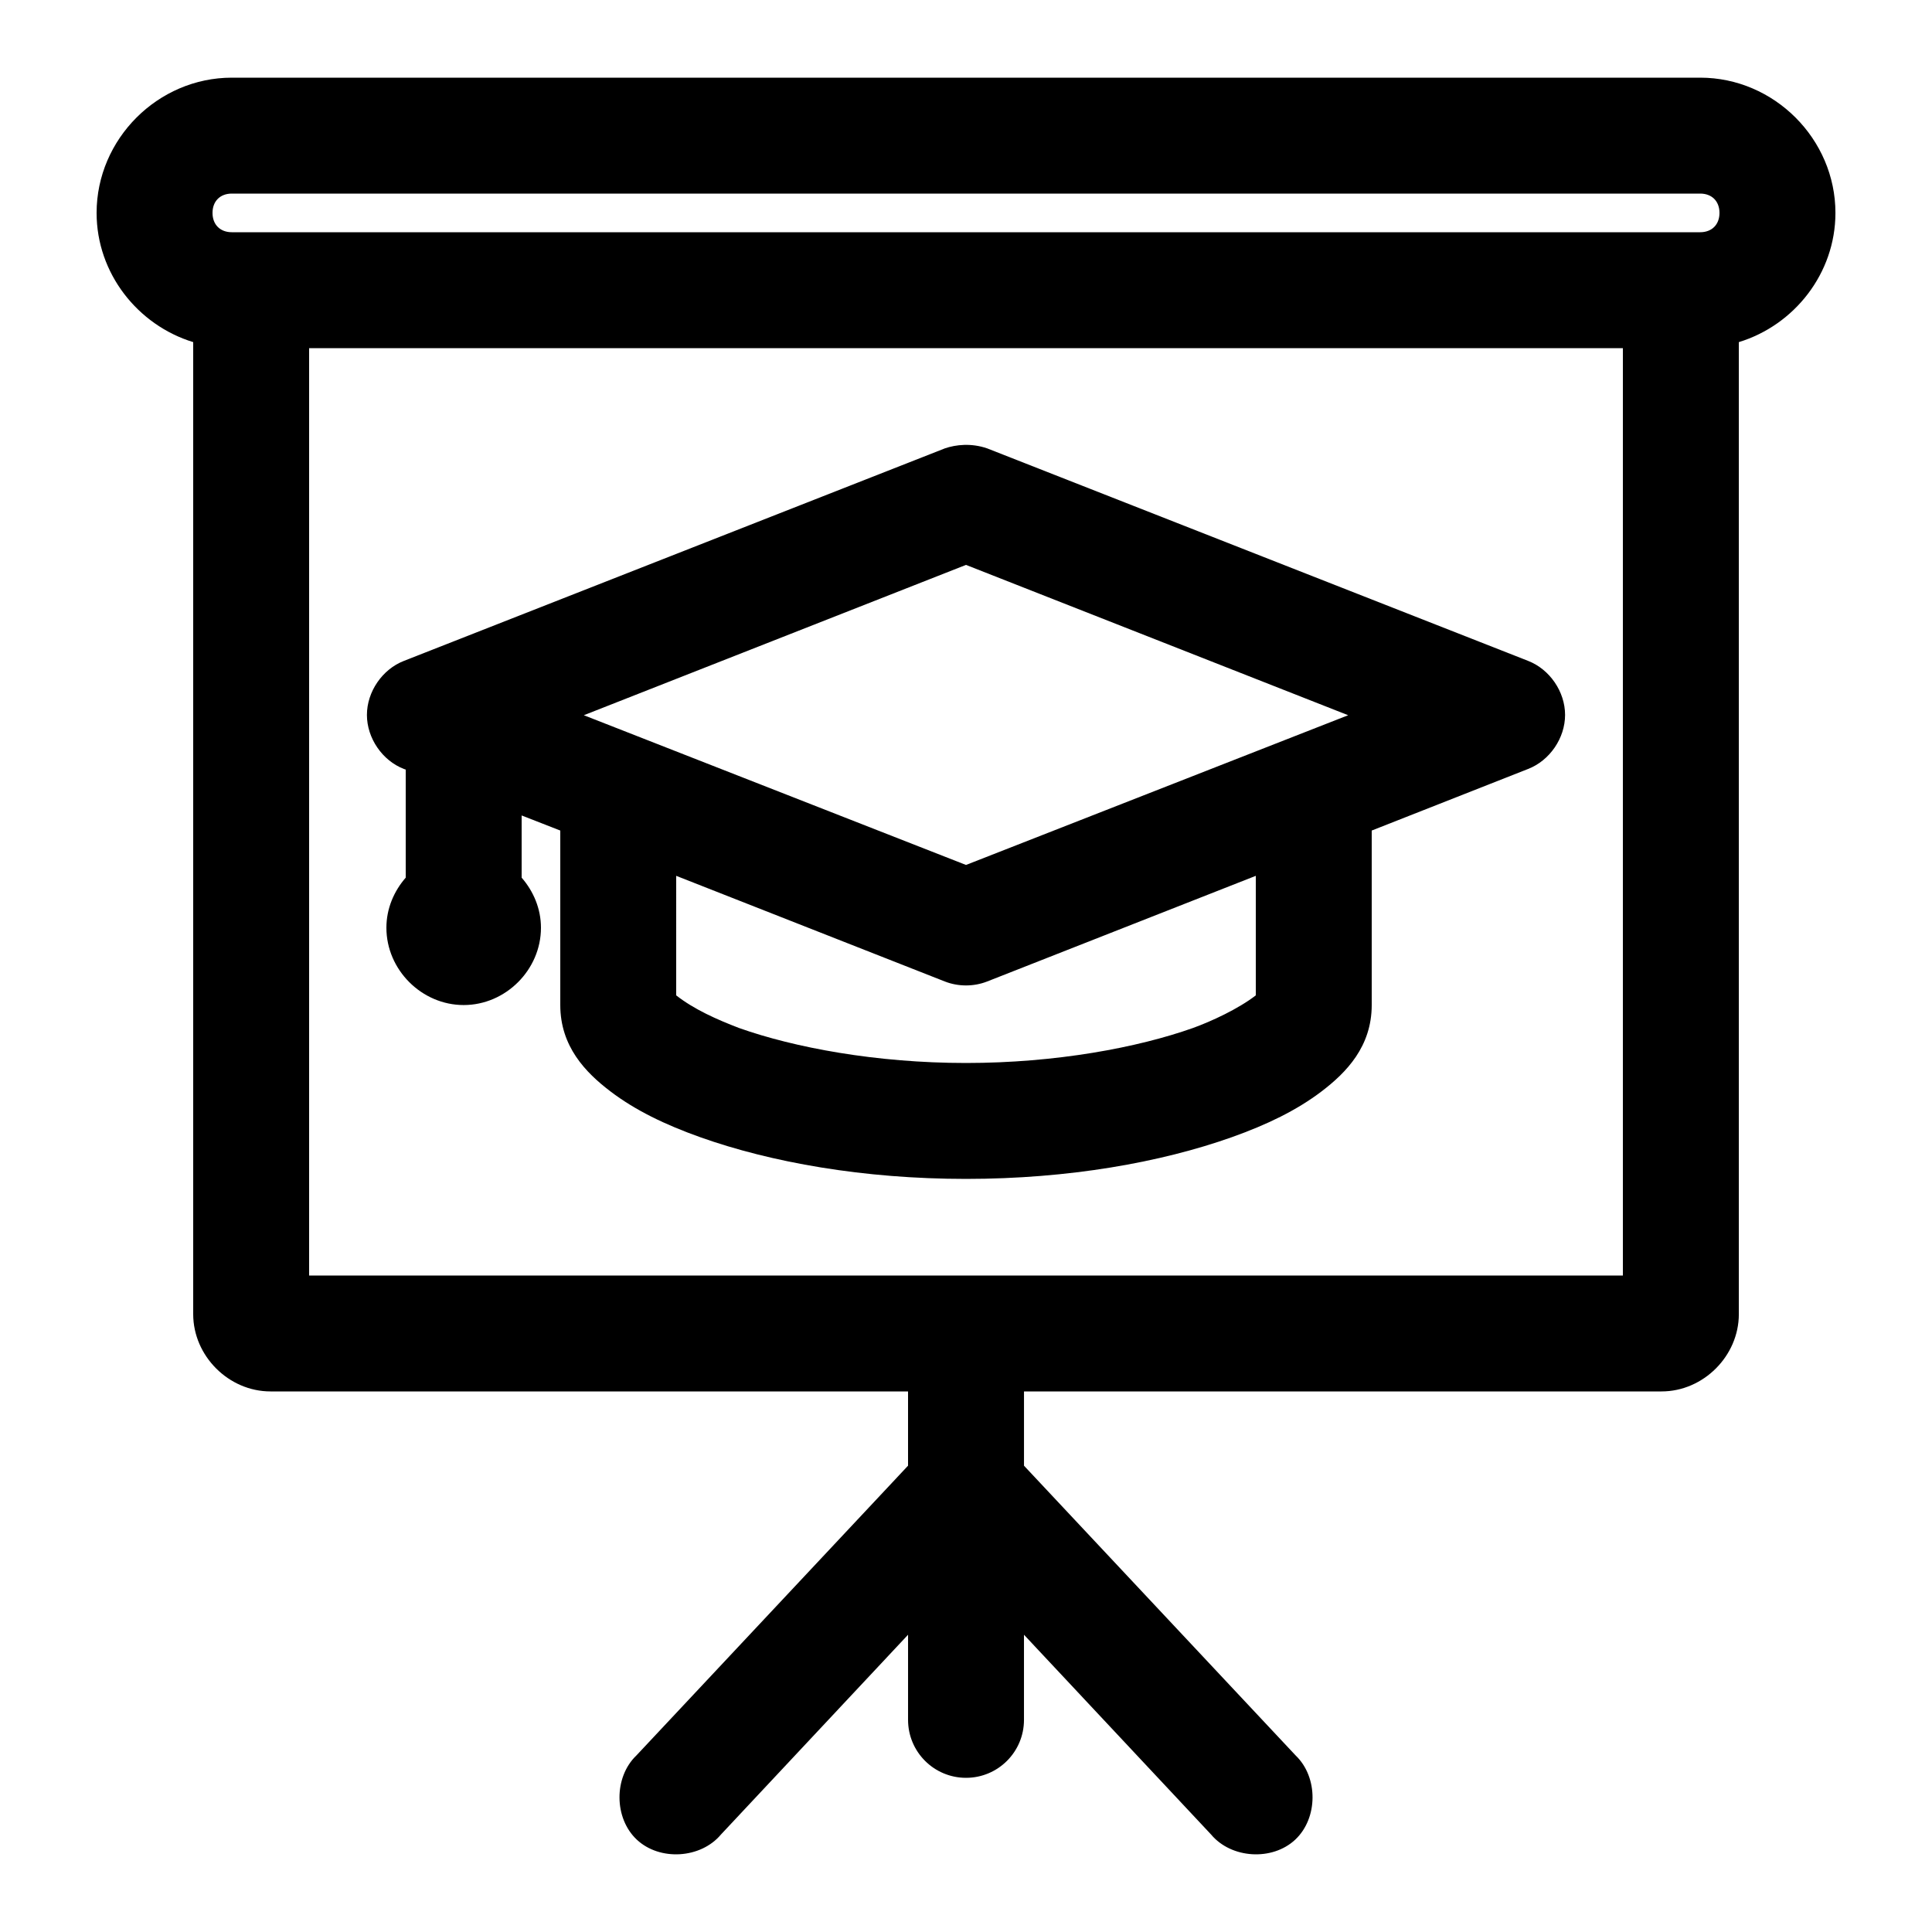 <svg xmlns:dc="http://purl.org/dc/elements/1.1/" xmlns:cc="http://creativecommons.org/ns#" xmlns:rdf="http://www.w3.org/1999/02/22-rdf-syntax-ns#" xmlns:svg="http://www.w3.org/2000/svg" xmlns="http://www.w3.org/2000/svg" xmlns:sodipodi="http://sodipodi.sourceforge.net/DTD/sodipodi-0.dtd" xmlns:inkscape="http://www.inkscape.org/namespaces/inkscape" version="1.1" x="0px" y="0px" viewBox="0 0 100 100"><g transform="translate(0,-952.362)"><path d="m 12,956.382 c -3.826,0 -7,3.174 -7,7 0,3.13 2.132,5.811 5,6.688 l 0,50.312 c 0,2.164 1.836,4 4,4 l 33,0 0,3.844 -14.062,15 c -1.174,1.125 -1.162,3.247 0.025,4.358 1.187,1.111 3.306,0.982 4.35,-0.264 l 9.688,-10.344 0,4.406 c 0,1.657 1.343,3 3,3 1.657,0 3,-1.343 3,-3 l 0,-4.406 9.688,10.344 c 1.044,1.246 3.163,1.375 4.35,0.264 1.187,-1.111 1.199,-3.233 0.025,-4.358 l -14.062,-15 0,-3.844 33,0 c 2.164,0 4,-1.836 4,-4 l 0,-50.312 c 2.868,-0.876 5,-3.557 5,-6.688 0,-3.826 -3.174,-7 -7,-7 z m 0,6 76,0 c 0.606,0 1,0.394 1,1 0,0.606 -0.394,1 -1,1 l -76,0 c -0.606,0 -1,-0.394 -1,-1 0,-0.606 0.394,-1 1,-1 z m 4,8 68,0 0,48 -68,0 z" style="text-indent:0;text-transform:none;direction:ltr;block-progression:tb;baseline-shift:baseline;color:#000000;enable-background:accumulate;" fill="#000000" fill-opacity="1" stroke="none" marker="none" visibility="visible" display="inline" overflow="visible"></path><path style="text-indent:0;text-transform:none;direction:ltr;block-progression:tb;baseline-shift:baseline;color:#000000;enable-background:accumulate;" d="m 48.906,975.57 -28,11 c -1.119,0.435 -1.914,1.596 -1.914,2.797 0,1.201 0.795,2.362 1.914,2.797 l 0.094,0.031 0,5.594 c -0.614,0.705 -1,1.608 -1,2.594 0,2.174 1.826,4 4,4 2.174,0 4,-1.826 4,-4 0,-0.986 -0.387,-1.889 -1,-2.594 l 0,-3.219 2,0.781 0,9.031 c 0,2.147 1.311,3.493 2.594,4.469 1.282,0.976 2.827,1.725 4.656,2.375 3.658,1.3 8.438,2.156 13.75,2.156 5.312,0 10.092,-0.857 13.75,-2.156 1.829,-0.65 3.374,-1.399 4.656,-2.375 1.282,-0.976 2.594,-2.322 2.594,-4.469 l 0,-9.031 8.094,-3.188 c 1.119,-0.434 1.914,-1.596 1.914,-2.797 0,-1.201 -0.795,-2.362 -1.914,-2.797 l -28,-11 c -0.824,-0.282 -1.612,-0.195 -2.188,0 z m 1.094,6.031 19.781,7.781 -19.781,7.75 -19.781,-7.75 z m -15,16.094 13.906,5.469 c 0.695,0.272 1.493,0.272 2.188,0 l 13.906,-5.469 0,6.187 c -0.909,0.703 -2.304,1.346 -3.25,1.688 -2.849,1.012 -7.09,1.812 -11.75,1.812 -4.66,0 -8.901,-0.8 -11.75,-1.812 -1.142,-0.439 -2.312,-0.954 -3.25,-1.688 z" fill="#000000" fill-opacity="1" stroke="none" marker="none" visibility="visible" display="inline" overflow="visible"></path></g></svg>